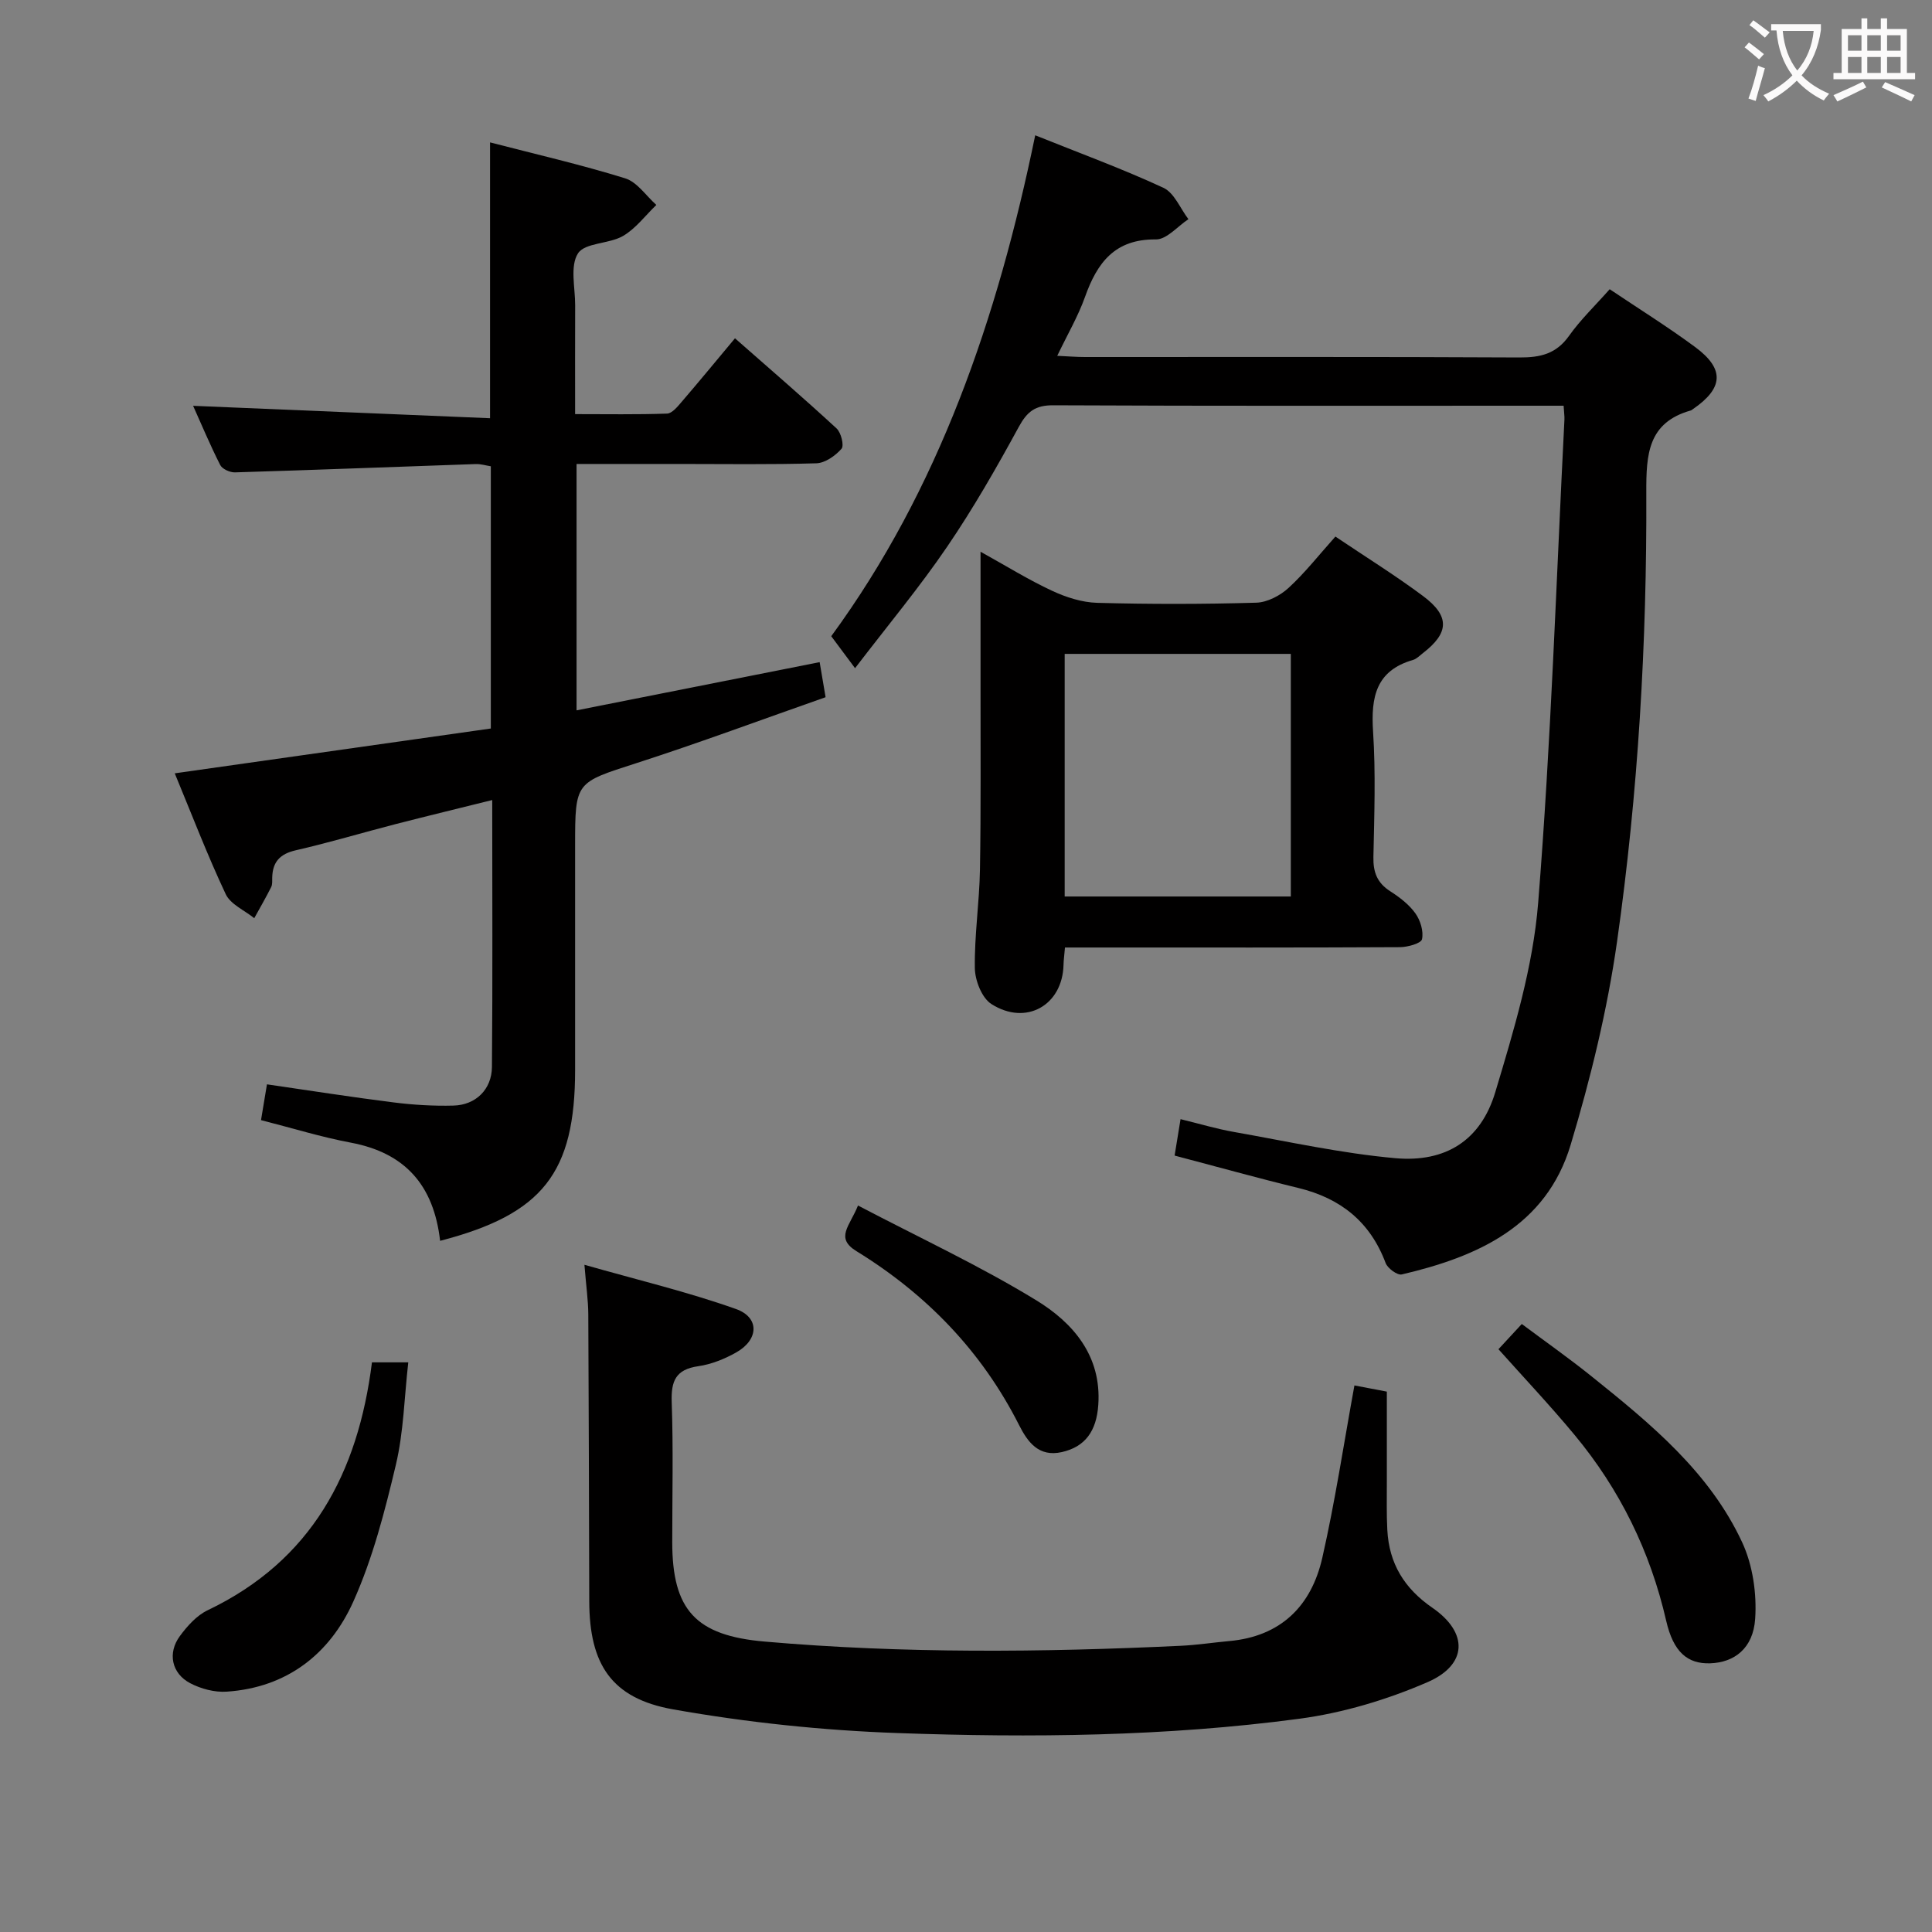 <svg enable-background="new 0 0 400 400" viewBox="0 0 400 400" xmlns="http://www.w3.org/2000/svg"><rect x="0" y="0" width="400" height="400" fill="#808080" stroke="none"/><g fill="#010000"><path d="m91.12 256.9c-1.32-11.54-7.27-18.21-18.45-20.32-6.17-1.16-12.2-3.03-18.63-4.67.39-2.36.76-4.57 1.23-7.41 8.89 1.29 17.53 2.65 26.2 3.74 4.11.52 8.29.77 12.43.66 4.59-.12 7.91-3.34 7.95-8 .16-18.14.06-36.29.06-55.26-6.97 1.73-13.49 3.31-19.99 4.98-6.9 1.78-13.73 3.83-20.67 5.42-3.29.75-4.82 2.41-4.89 5.66-.01.66.06 1.42-.22 1.97-1.1 2.18-2.32 4.29-3.5 6.43-2.02-1.64-4.92-2.86-5.91-4.98-3.8-8.07-7-16.44-10.55-25.01 22.07-3.13 43.65-6.19 65.44-9.28 0-18.43 0-36.19 0-54.29-.97-.15-2.07-.5-3.15-.46-16.61.57-33.22 1.22-49.83 1.72-1.03.03-2.63-.69-3.05-1.53-2.09-4.12-3.87-8.39-5.61-12.25 20.43.86 40.76 1.71 61.48 2.57 0-19.43 0-37.94 0-57.11 9.45 2.45 18.82 4.6 27.97 7.44 2.49.77 4.33 3.62 6.46 5.51-2.28 2.19-4.26 4.89-6.91 6.43-2.91 1.68-7.88 1.36-9.32 3.61-1.68 2.63-.57 7.07-.58 10.73-.03 7.31-.01 14.63-.01 22.54 6.54 0 12.79.11 19.04-.11 1.02-.04 2.14-1.4 2.96-2.36 3.67-4.27 7.25-8.62 11.1-13.23 7.2 6.33 14.22 12.38 21.03 18.66.94.86 1.6 3.56 1.03 4.21-1.28 1.45-3.39 2.95-5.21 3.01-9.49.29-18.99.14-28.48.14-6.96 0-13.92 0-21.17 0v51.01c16.84-3.34 33.47-6.64 50.33-9.98.36 2.13.71 4.21 1.23 7.26-12.99 4.55-26 9.4-39.2 13.66-12.57 4.06-12.66 3.79-12.66 17v46.48c0 21.34-6.69 29.9-27.95 35.41z"/><path d="m177.03 138.34c-1.94-2.61-3.22-4.33-4.93-6.62 22.26-30.38 34.43-65.81 42.23-103.71 9.13 3.67 18 6.91 26.54 10.87 2.25 1.04 3.48 4.27 5.18 6.5-2.24 1.47-4.5 4.21-6.72 4.19-8.53-.1-12.17 4.82-14.69 11.9-1.43 4.02-3.63 7.77-5.75 12.2 2.26.1 3.99.25 5.73.25 29.99.01 59.99-.07 89.98.09 4.31.02 7.6-.74 10.24-4.46 2.39-3.37 5.42-6.27 8.43-9.67 6 4.03 12.04 7.79 17.73 12 6.12 4.54 5.82 8.5-.52 12.84-.14.09-.27.22-.42.26-8.88 2.51-9.24 9.08-9.21 16.93.13 31.12-1.68 62.19-6.05 92.99-2.02 14.22-5.48 28.36-9.62 42.14-5.06 16.84-19.29 23.16-34.96 26.82-.92.21-2.92-1.26-3.34-2.36-3.2-8.54-9.33-13.42-18.06-15.54-8.51-2.07-16.96-4.43-25.63-6.71.39-2.37.75-4.6 1.23-7.54 3.88.94 7.45 2.02 11.11 2.66 11.1 1.96 22.17 4.42 33.36 5.42 10.46.93 17.71-3.73 20.69-13.66 3.85-12.82 7.82-25.96 8.88-39.2 2.67-33.3 3.74-66.72 5.44-100.09.03-.66-.08-1.32-.17-2.84-1.72 0-3.46 0-5.19 0-33.49 0-66.98.07-100.48-.09-3.73-.02-5.4 1.3-7.13 4.47-4.61 8.46-9.41 16.86-14.83 24.81-5.68 8.35-12.19 16.16-19.07 25.15z"/><path d="m121 261.86c10.96 3.13 21.37 5.6 31.38 9.16 4.92 1.75 4.72 6.33.09 8.96-2.42 1.37-5.18 2.49-7.91 2.88-4.67.67-5.64 3.07-5.49 7.43.34 9.65.11 19.32.11 28.98 0 14.1 4.88 19.36 19.12 20.6 28.72 2.5 57.47 2.23 86.23.87 3.32-.16 6.61-.67 9.92-.97 10.73-.95 17.05-7.26 19.32-17.25 2.64-11.61 4.41-23.42 6.65-35.68 2.2.42 4.37.83 6.71 1.28 0 6.43-.01 12.55 0 18.67.01 3.33-.08 6.67.1 9.99.37 6.92 3.5 12.08 9.34 16.1 7.45 5.13 7.3 11.78-1.01 15.39-8.39 3.64-17.51 6.37-26.56 7.58-27.59 3.68-55.43 3.95-83.19 2.96-15.53-.55-31.13-2.19-46.43-4.9-12.83-2.27-17.34-9.37-17.38-22.35-.06-19.82-.09-39.64-.2-59.45-.02-2.93-.45-5.86-.8-10.25z"/><path d="m220.49 196.17c-.14 1.66-.28 2.63-.3 3.61-.21 8.34-7.74 12.68-14.94 8.09-1.97-1.26-3.38-4.87-3.42-7.43-.1-6.79.94-13.59 1.06-20.4.22-12.77.1-25.55.12-38.33.01-8.8 0-17.6 0-27.48 5.36 2.97 9.94 5.82 14.8 8.08 2.89 1.35 6.19 2.41 9.34 2.5 10.98.3 21.97.29 32.95-.03 2.28-.07 4.94-1.46 6.68-3.06 3.41-3.13 6.29-6.82 9.7-10.63 6.14 4.14 12.32 7.97 18.13 12.3 5.61 4.17 5.43 7.64-.01 11.83-.66.51-1.29 1.19-2.04 1.41-7.72 2.22-8.74 7.74-8.28 14.83.56 8.62.25 17.31.07 25.96-.07 3.15.77 5.37 3.49 7.11 1.94 1.24 3.89 2.74 5.2 4.57 1.04 1.45 1.73 3.72 1.37 5.36-.19.86-2.96 1.63-4.57 1.64-20.47.11-40.95.07-61.42.07-2.49 0-4.96 0-7.93 0zm-.06-10.56h46.82c0-16.98 0-33.57 0-50.23-15.76 0-31.17 0-46.82 0z"/><path d="m310.24 279.34c1.48-1.6 2.92-3.16 4.83-5.22 4.92 3.67 9.78 7.09 14.4 10.8 12.24 9.82 24.47 19.84 31.24 34.43 2.18 4.71 3.03 10.58 2.68 15.8-.41 6.16-4.35 9.06-9.33 9.22-4.69.15-7.61-2.34-9.09-8.79-3.3-14.38-9.61-27.24-19.01-38.54-4.98-6-10.35-11.69-15.72-17.7z"/><path d="m77.01 282.06h7.52c-.83 7.28-.96 14.43-2.57 21.21-2.28 9.6-4.78 19.34-8.8 28.3-4.88 10.89-13.77 17.84-26.24 18.67-2.49.17-5.33-.59-7.56-1.76-3.84-2.03-4.7-6.25-2.12-9.75 1.54-2.09 3.49-4.27 5.76-5.35 21.5-10.27 31.13-28.38 34.01-51.32z"/><path d="m177.64 249.59c12.7 6.66 25.21 12.47 36.89 19.61 7.6 4.64 13.56 11.47 12.86 21.65-.37 5.5-2.76 8.71-7.55 9.79s-7.08-2.09-8.86-5.61c-7.73-15.28-19.18-27.08-33.66-35.99-4.48-2.75-1.4-5.15.32-9.45z"/></g><path d="m362.1 8.8c1.1.8 2.1 1.6 3.1 2.4l-1 1.1c-1.3-1.1-2.3-2-3-2.5zm1.9 4.8c.5.2.9.4 1.4.5-.6 2.3-1.3 4.5-1.9 6.8l-1.5-.5c.8-2.1 1.4-4.3 2-6.8zm-1-9.4c1.3.9 2.4 1.8 3.4 2.5l-1 1.1c-1.4-1.2-2.4-2.1-3.2-2.6zm3.7 2.2v-1.4h10.3v1.2c-.5 3.6-1.8 6.8-4 9.4 1.5 1.6 3.4 2.8 5.7 3.8-.3.4-.7.8-1.1 1.4-2.3-1.1-4.1-2.5-5.6-4.1-1.6 1.6-3.6 3.1-5.9 4.3-.3-.5-.7-.9-1-1.3 2.4-1.1 4.4-2.5 6-4.1-1.9-2.5-3-5.6-3.3-9.3h-1.1zm8.8 0h-6.4c.3 3.3 1.3 6 3 8.2 2-2.3 3.1-5.1 3.4-8.2z" fill="#fbfafa"/><path d="m385.3 3.8h1.3v2.2h2.8v-2.2h1.3v2.2h4.1v9.1h1.7v1.3h-16.9v-1.3h1.7v-9.1h4.1v-2.2zm.4 13.1.7 1.2c-1.8.9-3.8 1.9-6 2.9-.2-.4-.5-.8-.8-1.3 2.3-1 4.3-1.9 6.1-2.8zm-3.1-6.4h2.8v-3.2h-2.8zm0 4.6h2.8v-3.3h-2.8zm4-4.6h2.8v-3.2h-2.8zm0 4.6h2.8v-3.3h-2.8zm3.7 1.9c2.1.9 4.1 1.8 6.1 2.7l-.7 1.3c-2.2-1.1-4.2-2-6.1-2.9zm3.2-9.7h-2.8v3.2h2.8zm-2.8 7.8h2.8v-3.3h-2.8z" fill="#fbfafa"/></svg>